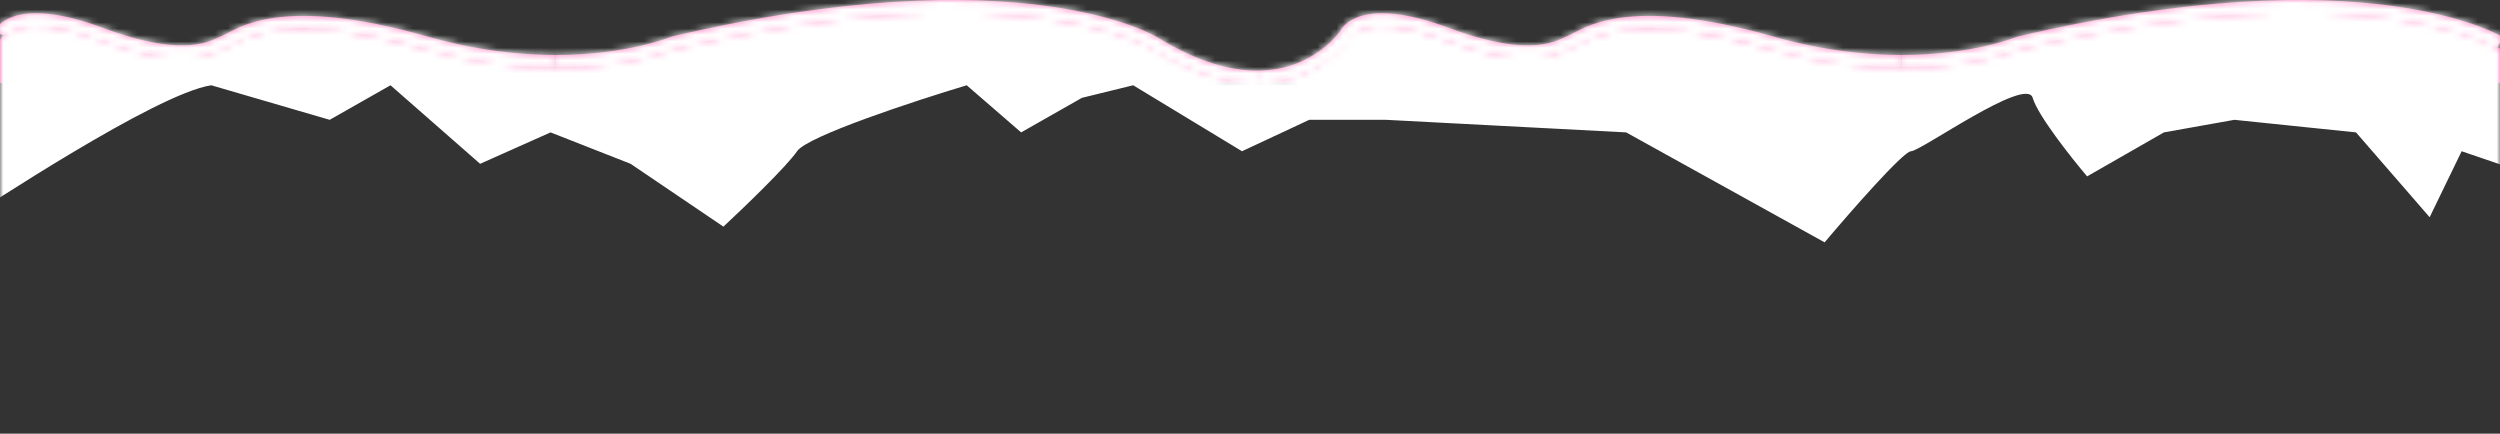<svg width="392" height="68" viewBox="1 0 390 68" preserveAspectRatio="none" fill="none" xmlns="http://www.w3.org/2000/svg">
<rect x="1" y="0" width="390" height="68" fill="#333333" stroke="none"/>
<path d="M1 5.316C1 5.316 3.229 0.265 16.739 5.316C30.259 10.358 34.33 7.225 36.37 6.375C38.41 5.524 44.539 0.144 67.499 6.705C75.15 8.892 81.98 9.621 87.689 9.621" stroke="#FF7CC2" stroke-width="2"/>
<path d="M87.69 9.621C99.1 9.621 106.01 6.705 106.01 6.705C160.34 -6.131 181.05 6.705 181.05 6.705C187.49 10.697 192.82 12.068 197.1 12.077" stroke="#FF7CC2" stroke-width="2"/>
<path d="M197.1 12.068C206.6 12.068 210.96 5.316 210.96 5.316C210.96 5.316 213.18 0.265 226.69 5.316C240.21 10.358 244.28 7.225 246.32 6.375C248.36 5.524 254.49 0.144 277.45 6.705C285.11 8.892 291.94 9.621 297.65 9.621" stroke="#FF7CC2" stroke-width="2"/>
<path d="M297.65 9.621C309.06 9.621 315.97 6.705 315.97 6.705C370.29 -6.131 391 6.705 391 6.705" stroke="#FF7CC2" stroke-width="2"/>
<path fill-rule="evenodd" clip-rule="evenodd" d="M297.65 10.544V10.544C309.06 10.544 315.97 7.628 315.97 7.628C370.29 -5.208 391 7.628 391 7.628V13H297.651V13L197.101 12.992C206.601 12.992 210.961 6.24 210.961 6.24C210.961 6.24 213.181 1.189 226.691 6.24C238.942 10.809 243.434 8.665 245.687 7.589C245.92 7.478 246.13 7.378 246.321 7.298C246.527 7.212 246.775 7.08 247.077 6.919C249.771 5.483 256.81 1.73 277.451 7.628C285.111 9.815 291.94 10.544 297.65 10.544ZM87.69 13V10.544C99.1 10.544 106.01 7.628 106.01 7.628C160.34 -5.208 181.05 7.628 181.05 7.628C187.49 11.62 192.82 12.991 197.1 13H87.69ZM1 13V6.24C1 6.24 3.23 1.189 16.74 6.24C28.991 10.809 33.483 8.665 35.736 7.589C35.969 7.478 36.179 7.378 36.37 7.298C36.576 7.212 36.824 7.08 37.126 6.919C39.82 5.483 46.859 1.73 67.5 7.628C75.15 9.815 81.98 10.544 87.69 10.544V13H1Z" fill="#FE49A9"/>
<mask id="mask0_2449_25634" style="mask-type:alpha" maskUnits="userSpaceOnUse" x="0" y="0" width="392" height="68">
<path d="M1 5.316C1 5.316 3.229 0.265 16.739 5.316C30.259 10.358 34.33 7.225 36.37 6.375C38.41 5.524 44.539 0.144 67.499 6.705C75.15 8.892 81.98 9.621 87.689 9.621" stroke="#FF7CC2" stroke-width="2"/>
<path d="M87.69 9.621C99.1 9.621 106.01 6.705 106.01 6.705C160.34 -6.131 181.05 6.705 181.05 6.705C187.49 10.697 192.82 12.068 197.1 12.077" stroke="#FF7CC2" stroke-width="2"/>
<path d="M197.1 12.068C206.6 12.068 210.96 5.316 210.96 5.316C210.96 5.316 213.18 0.265 226.69 5.316C240.21 10.358 244.28 7.225 246.32 6.375C248.36 5.524 254.49 0.144 277.45 6.705C285.11 8.892 291.94 9.621 297.65 9.621" stroke="#FF7CC2" stroke-width="2"/>
<path d="M297.65 9.621C309.06 9.621 315.97 6.705 315.97 6.705C370.29 -6.131 391 6.705 391 6.705" stroke="#FF7CC2" stroke-width="2"/>
<path fill-rule="evenodd" clip-rule="evenodd" d="M297.65 10.544V10.544C309.06 10.544 315.97 7.628 315.97 7.628C370.29 -5.208 391 7.628 391 7.628V13H297.651V13H391V68H1V13H1V6.24C1 6.24 3.23 1.189 16.74 6.24C28.991 10.809 33.483 8.665 35.736 7.589C35.969 7.478 36.179 7.378 36.37 7.298C36.576 7.212 36.824 7.08 37.126 6.919C39.82 5.483 46.859 1.73 67.5 7.628C75.15 9.815 81.98 10.544 87.69 10.544V13H294.734L197.101 12.992C206.601 12.992 210.961 6.24 210.961 6.24C210.961 6.24 213.181 1.189 226.691 6.24C238.942 10.809 243.434 8.665 245.687 7.589C245.92 7.478 246.13 7.378 246.321 7.298C246.527 7.212 246.775 7.08 247.077 6.919C249.771 5.483 256.81 1.73 277.451 7.628C285.111 9.815 291.94 10.544 297.65 10.544ZM87.69 13V10.544C99.1 10.544 106.01 7.628 106.01 7.628C160.34 -5.208 181.05 7.628 181.05 7.628C187.49 11.62 192.82 12.991 197.1 13H87.69Z" fill="#FE49A9"/>
</mask>
<g mask="url(#mask0_2449_25634)">
<path d="M33.953 13.37C25.297 14.684 -2.002 32.979 -4 34.161V-52.339C4.822 -59.071 23.266 -49.975 26.462 -52.339C30.457 -55.295 91.382 -50.369 97.374 -52.339C103.367 -54.309 224.716 -49.384 229.211 -49.384C232.806 -49.384 343.902 -59.728 399 -52.339L396.503 27.655L385.017 23.715L380.024 34.059L368.538 20.759L349.561 18.788L338.575 20.759L326.59 27.655C324.093 24.7 318.899 18.099 318.1 15.34C317.102 11.892 300.622 23.715 299.124 23.715C297.925 23.715 289.636 33.238 285.641 38L254.679 20.759L217.226 18.788H205.24L194.753 23.715L177.774 13.37L169.784 15.34L160.296 20.759L151.807 13.37C143.65 15.833 126.938 21.35 125.34 23.715C123.742 26.079 117.017 32.581 113.854 35.537L99.372 25.685L86.887 20.759L75.901 25.685L61.918 13.37L52.43 18.788L33.953 13.37Z" fill="white"/>
</g>
</svg>
